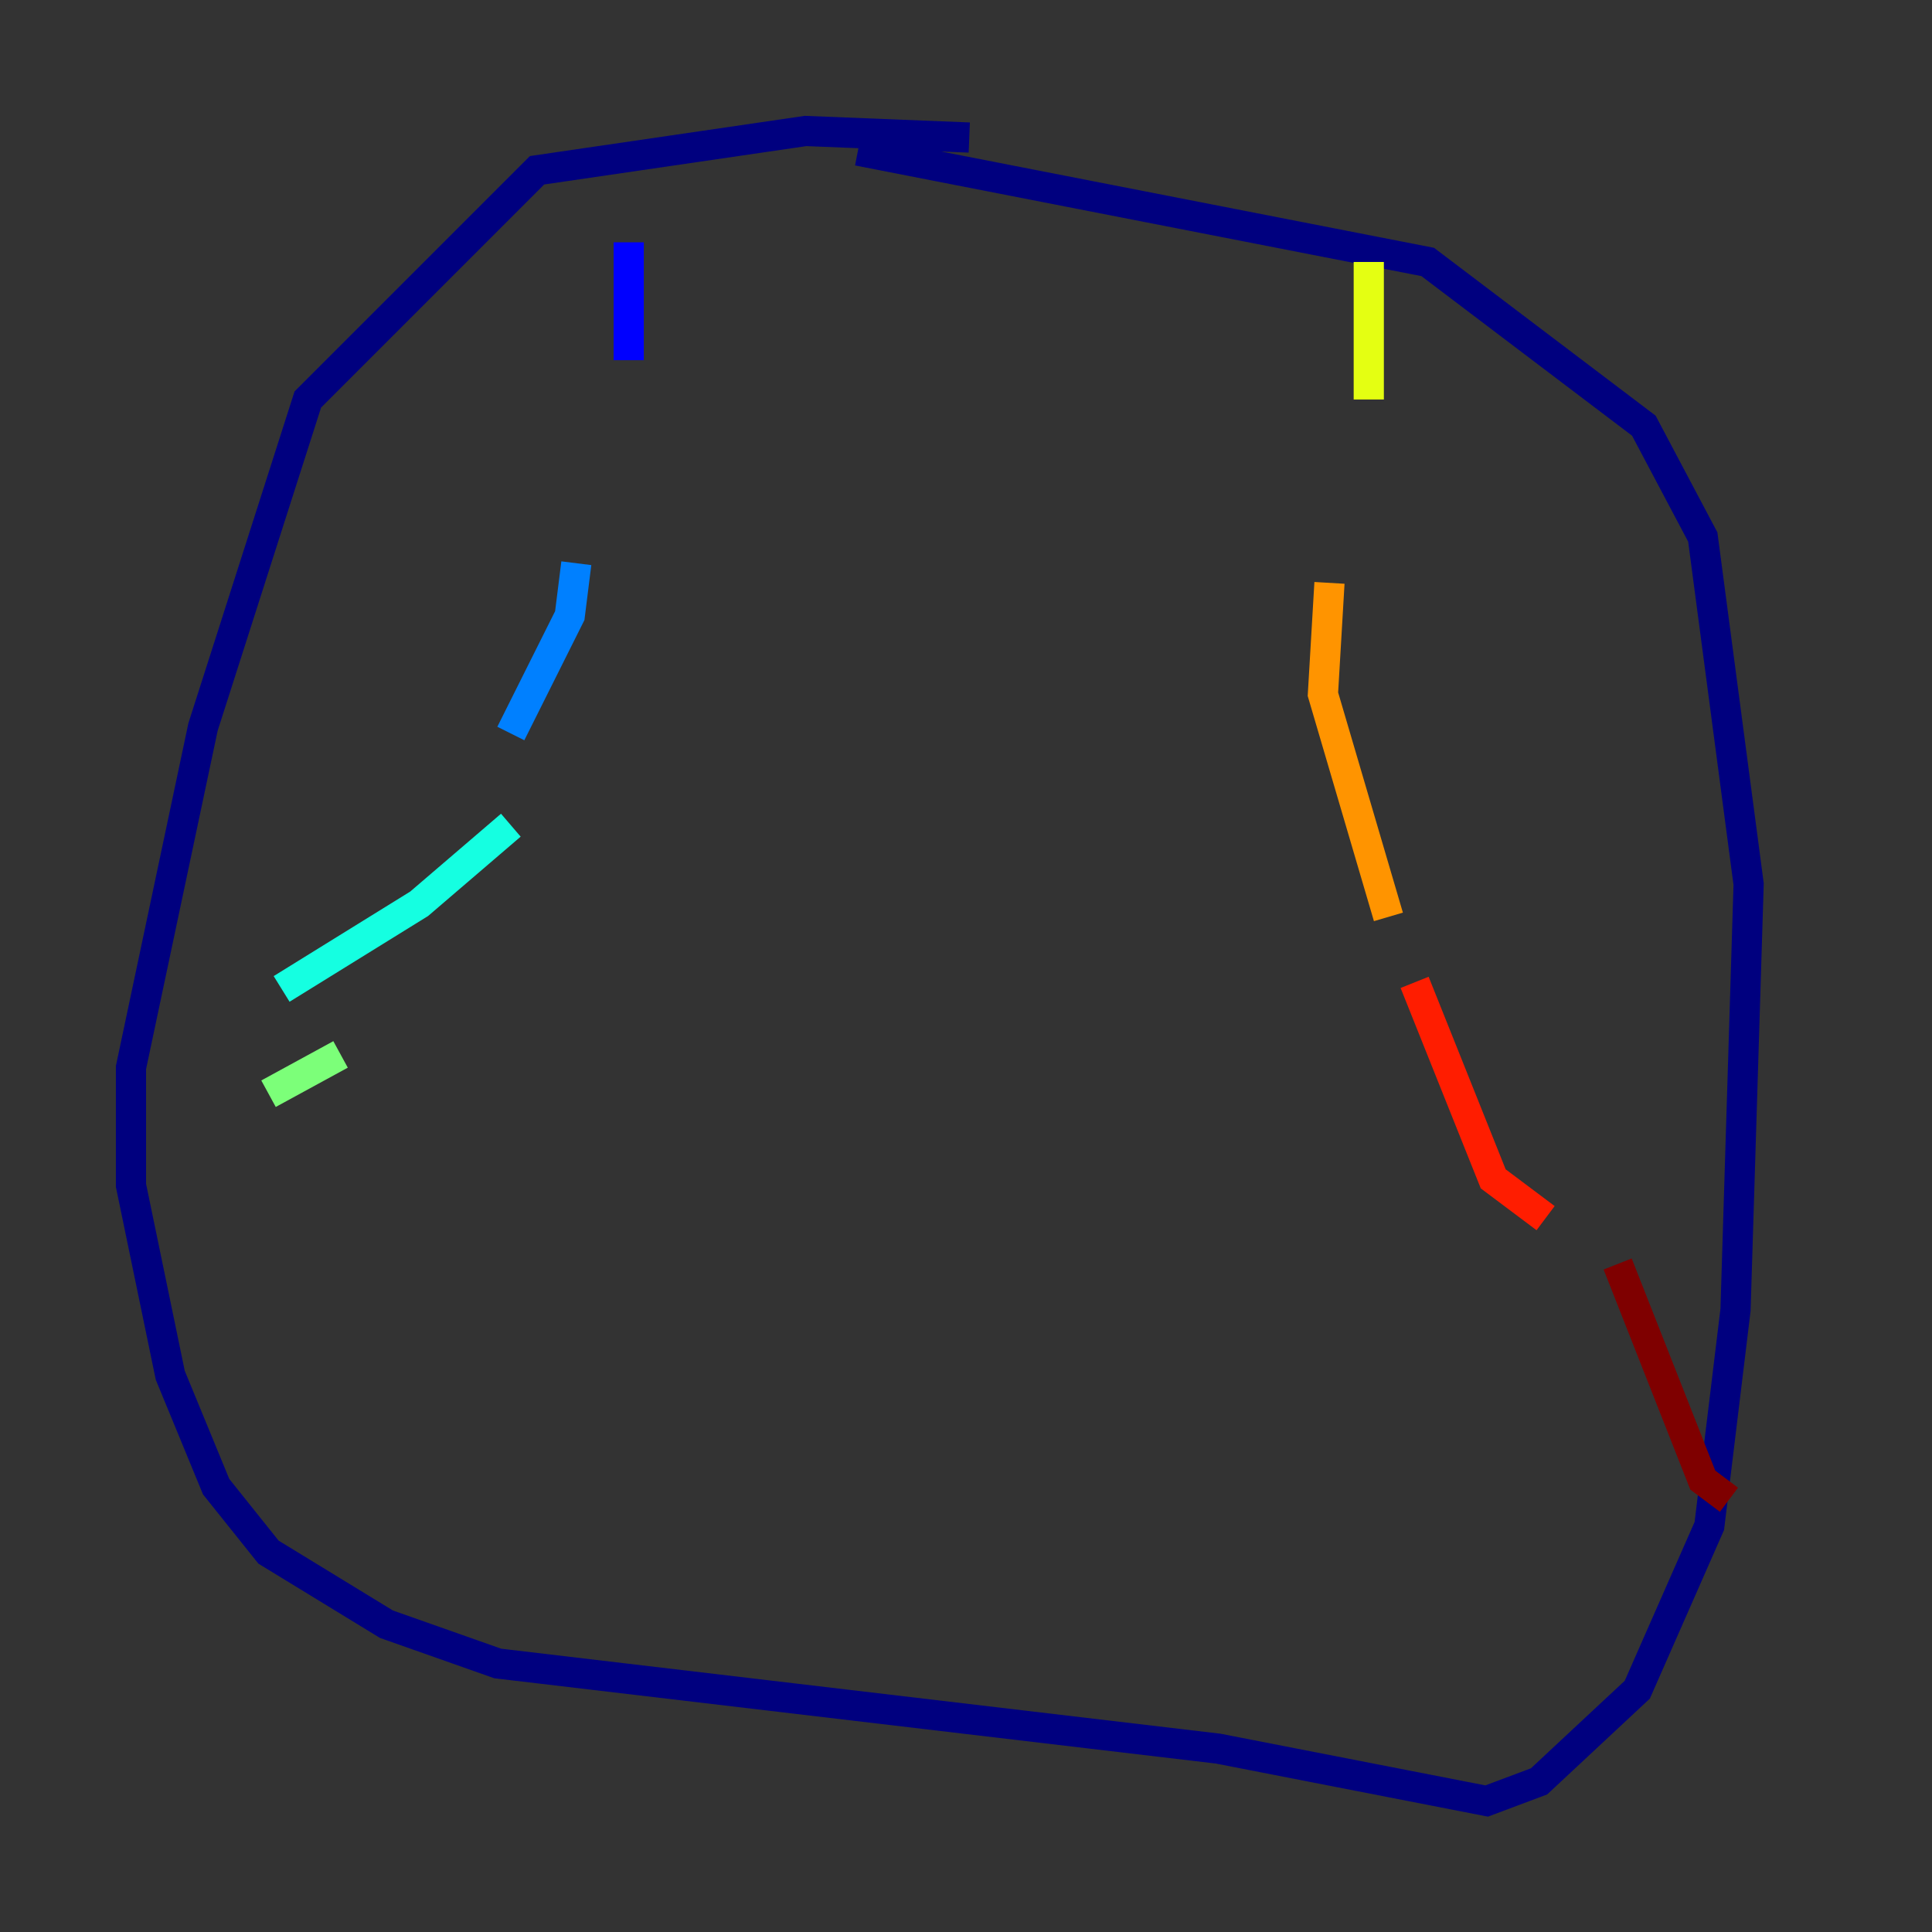 <?xml version="1.0" encoding="utf-8" ?>
<svg baseProfile="tiny" height="128" version="1.2" viewBox="0,0,128,128" width="128" xmlns="http://www.w3.org/2000/svg" xmlns:ev="http://www.w3.org/2001/xml-events" xmlns:xlink="http://www.w3.org/1999/xlink"><rect x="0" y="0" width="128" height="128" fill="#333333" stroke="none"/><defs /><polyline fill="none" points="64.217,9.112 53.37,8.678 35.58,11.281 20.393,26.468 13.451,48.163 8.678,70.725 8.678,78.536 11.281,91.119 14.319,98.495 17.79,102.834 25.6,107.607 32.976,110.21 80.705,115.851 98.495,119.322 101.966,118.02 108.475,111.946 113.248,101.098 114.983,86.78 115.851,58.576 112.814,35.58 108.909,28.203 94.59,17.356 56.841,9.98" stroke="#00007f" stroke-width="2" /><polyline fill="none" points="41.654,16.054 41.654,23.864" stroke="#0000ff" stroke-width="2" /><polyline fill="none" points="38.183,37.315 37.749,40.786 33.844,48.597" stroke="#0080ff" stroke-width="2" /><polyline fill="none" points="33.844,54.671 27.77,59.878 18.658,65.519" stroke="#15ffe1" stroke-width="2" /><polyline fill="none" points="22.563,69.858 17.79,72.461" stroke="#7cff79" stroke-width="2" /><polyline fill="none" points="90.685,17.356 90.685,26.468" stroke="#e4ff12" stroke-width="2" /><polyline fill="none" points="88.081,38.617 87.647,45.993 91.986,60.746" stroke="#ff9400" stroke-width="2" /><polyline fill="none" points="93.722,65.085 98.929,78.102 102.4,80.705" stroke="#ff1d00" stroke-width="2" /><polyline fill="none" points="107.173,83.742 112.814,98.061 114.549,99.363" stroke="#7f0000" stroke-width="2" /></svg>